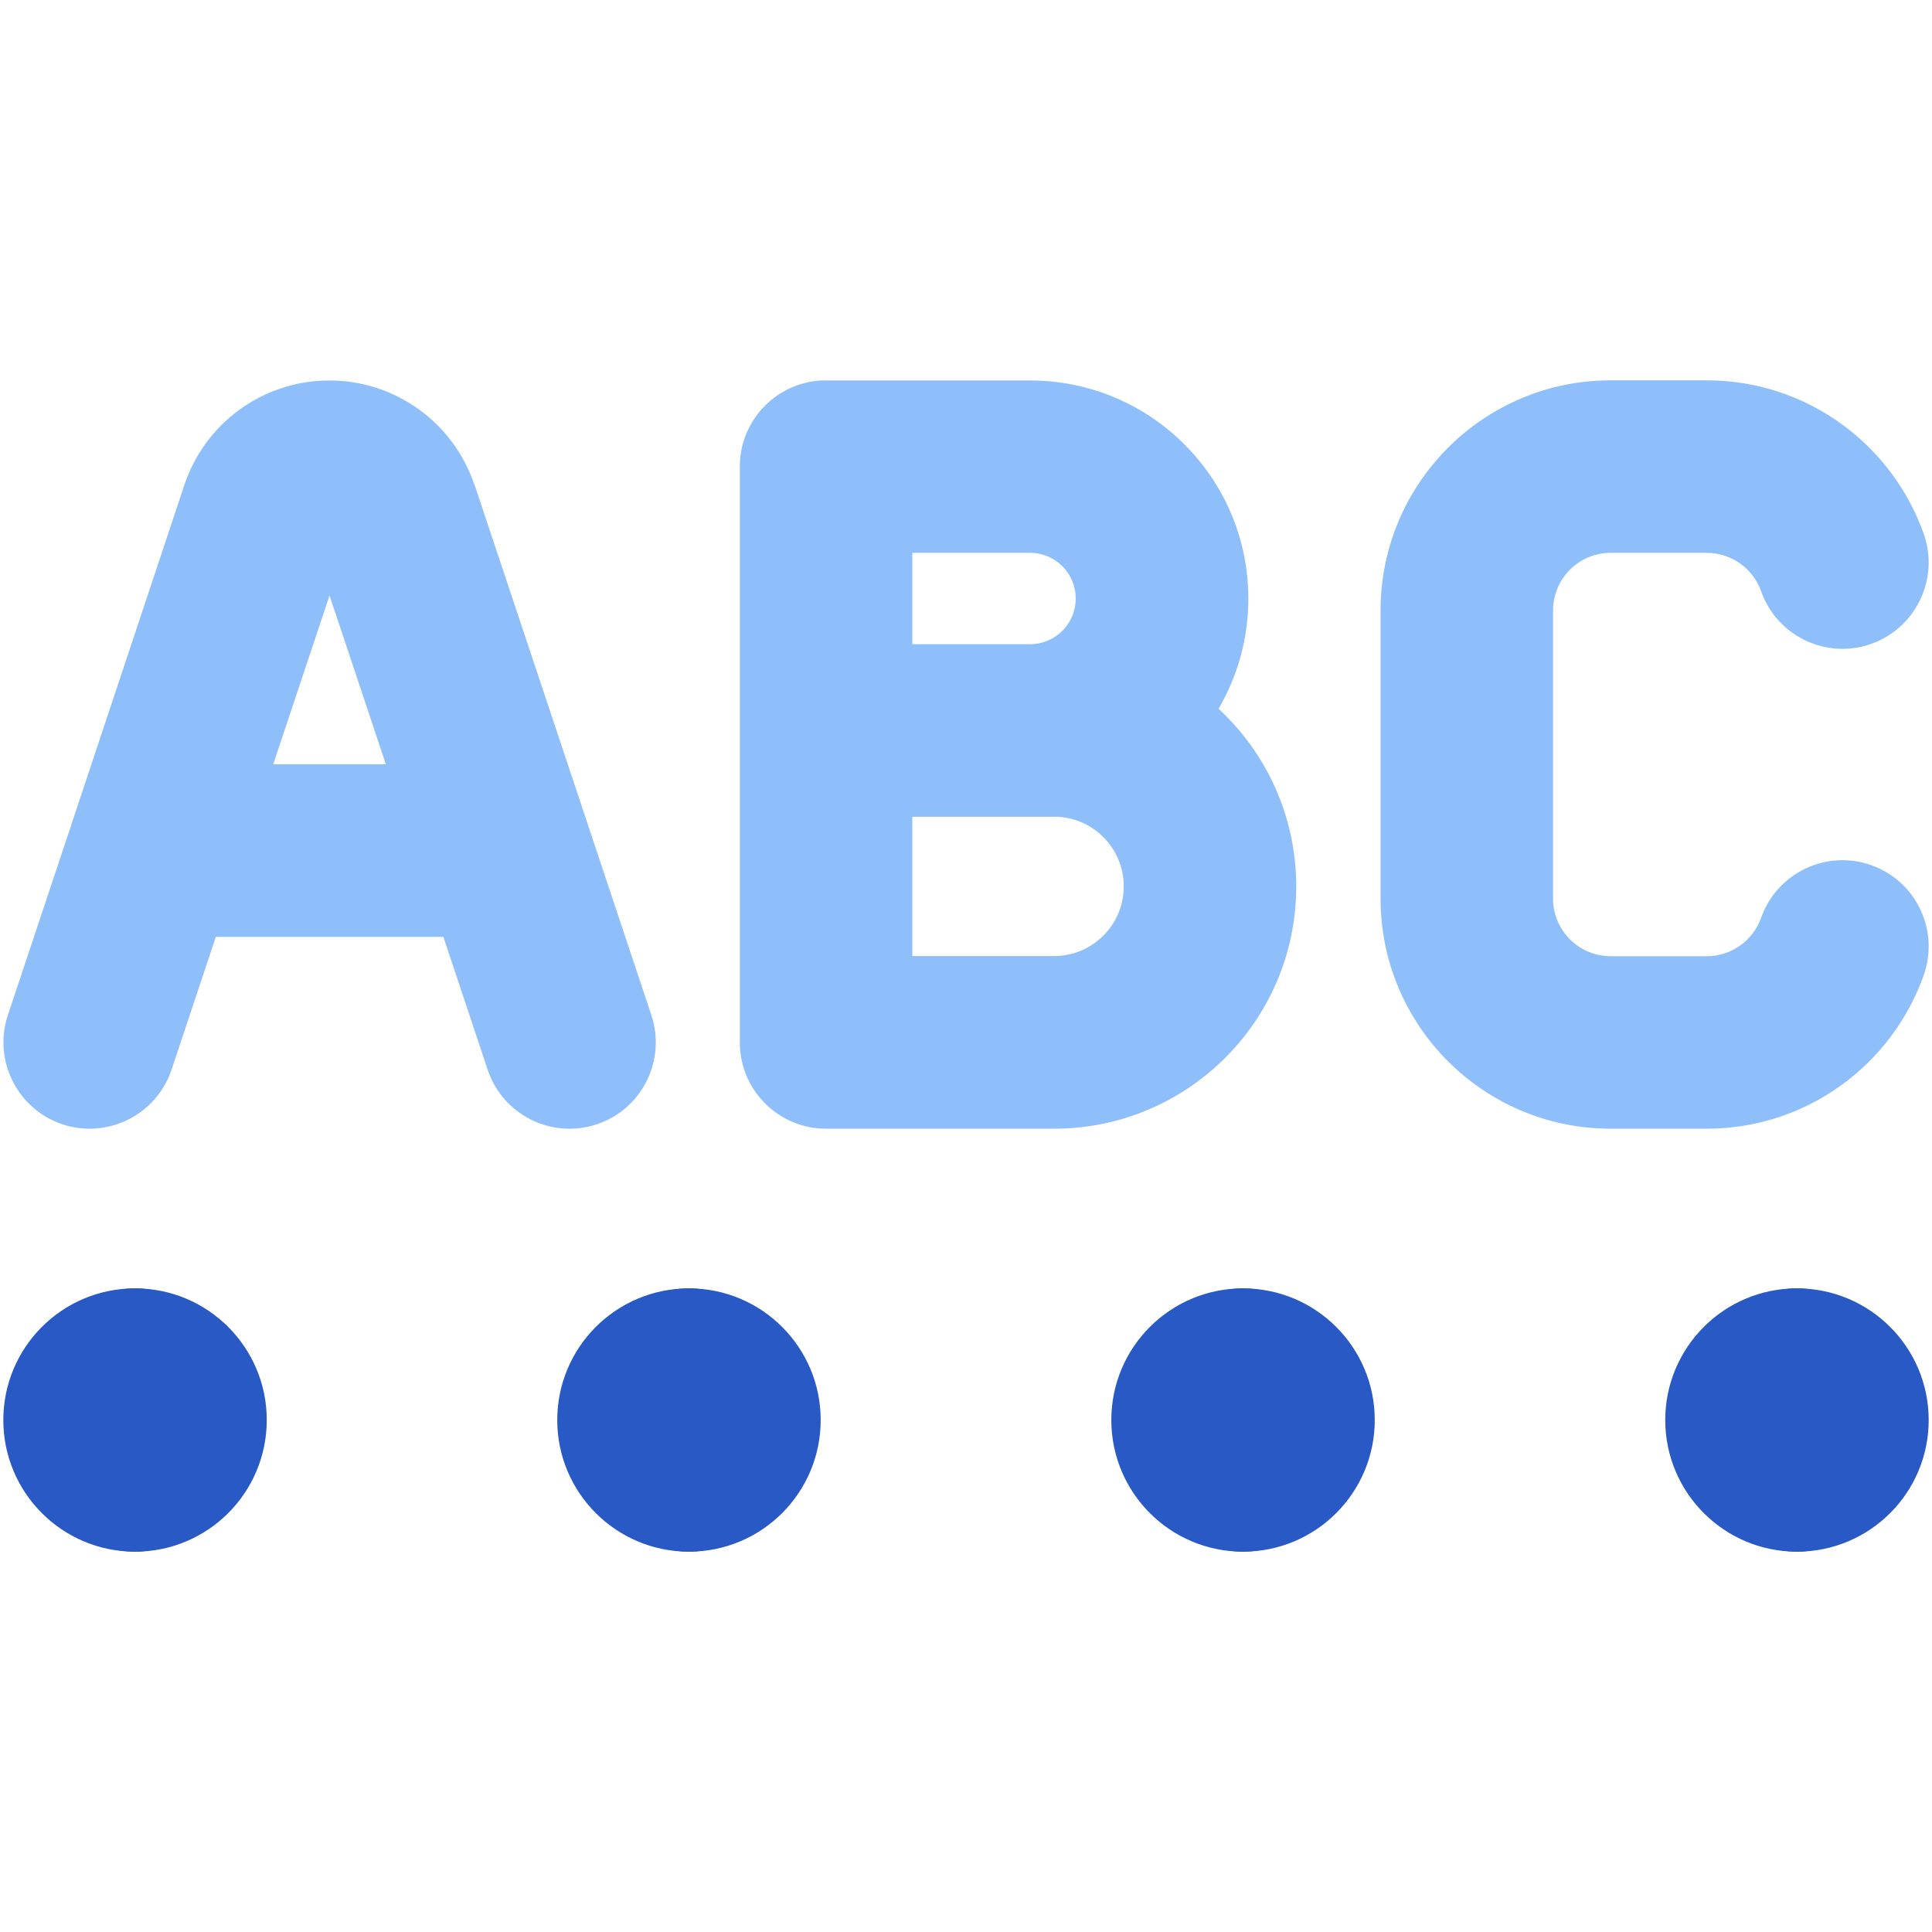<svg xmlns="http://www.w3.org/2000/svg" fill="none" viewBox="0 0 14 14" id="Auto-Correction-Check--Streamline-Flex">
  <desc>
    Auto Correction Check Streamline Icon: https://streamlinehq.com
  </desc>
  <g id="auto-correction-check">
    <path id="Union" fill="#8fbffa" fill-rule="evenodd" d="M3.438 3.514c-0.151 -0.452 -0.574 -0.757 -1.051 -0.757 -0.477 0 -0.9 0.305 -1.051 0.757L0.525 5.951c-0.003 0.009 -0.006 0.018 -0.009 0.028l-0.459 1.377c-0.109 0.327 0.068 0.681 0.395 0.791 0.327 0.109 0.681 -0.068 0.791 -0.395l0.321 -0.963h1.649l0.321 0.963c0.109 0.327 0.463 0.504 0.791 0.395 0.327 -0.109 0.504 -0.463 0.395 -0.791l-0.459 -1.377c-0.003 -0.009 -0.006 -0.018 -0.009 -0.028l-0.813 -2.438ZM1.98 5.538l0.408 -1.223 0.408 1.223h-0.815Zm4.006 -2.782c-0.345 0 -0.625 0.28 -0.625 0.625v1.912l0 0.009V7.554c0 0.345 0.28 0.625 0.625 0.625h1.652c0.969 0 1.755 -0.786 1.755 -1.755 0 -0.509 -0.217 -0.968 -0.563 -1.288 0.137 -0.234 0.216 -0.507 0.216 -0.798 0 -0.873 -0.708 -1.581 -1.581 -1.581h-1.478Zm1.478 1.25c0.183 0 0.331 0.148 0.331 0.331 0 0.183 -0.148 0.331 -0.331 0.331h-0.853v-0.662h0.853Zm0.174 1.912c0.279 0 0.505 0.226 0.505 0.505s-0.226 0.505 -0.505 0.505H6.611V5.919h1.027Zm4.034 -1.912c-0.231 0 -0.418 0.187 -0.418 0.418V6.511c0 0.231 0.187 0.418 0.418 0.418h0.695c0.181 0 0.337 -0.115 0.395 -0.279 0.115 -0.325 0.472 -0.496 0.797 -0.381 0.326 0.115 0.496 0.472 0.381 0.798 -0.229 0.647 -0.846 1.112 -1.573 1.112h-0.695c-0.921 0 -1.668 -0.747 -1.668 -1.668V4.424c0 -0.921 0.747 -1.668 1.668 -1.668h0.695c0.727 0 1.344 0.465 1.573 1.112 0.115 0.325 -0.056 0.683 -0.381 0.798 -0.325 0.115 -0.682 -0.056 -0.797 -0.381 -0.058 -0.163 -0.213 -0.279 -0.395 -0.279h-0.695Z" clip-rule="evenodd" stroke-width="1"></path>
    <g id="Group 4622">
      <g id="group 2220">
        <path id="vector (Stroke)" fill="#2859c5" fill-rule="evenodd" d="M9.539 10.29c0.059 -0.096 0.093 -0.208 0.093 -0.329 0 -0.345 -0.28 -0.625 -0.625 -0.625 -0.527 0 -0.954 0.427 -0.954 0.954 0 0.527 0.427 0.954 0.954 0.954 0.345 0 0.625 -0.28 0.625 -0.625 0 -0.121 -0.034 -0.233 -0.093 -0.329Z" clip-rule="evenodd" stroke-width="1"></path>
        <path id="vector (Stroke)_2" fill="#2859c5" fill-rule="evenodd" d="M8.476 10.29c-0.059 -0.096 -0.093 -0.208 -0.093 -0.329 0 -0.345 0.28 -0.625 0.625 -0.625 0.527 0 0.954 0.427 0.954 0.954 0 0.527 -0.427 0.954 -0.954 0.954 -0.345 0 -0.625 -0.28 -0.625 -0.625 0 -0.121 0.034 -0.233 0.093 -0.329Z" clip-rule="evenodd" stroke-width="1"></path>
      </g>
      <g id="group 2219">
        <path id="vector (Stroke)_3" fill="#2859c5" fill-rule="evenodd" d="M5.524 10.29c0.059 -0.096 0.093 -0.208 0.093 -0.329 0 -0.345 -0.28 -0.625 -0.625 -0.625 -0.527 0 -0.954 0.427 -0.954 0.954 0 0.527 0.427 0.954 0.954 0.954 0.345 0 0.625 -0.28 0.625 -0.625 0 -0.121 -0.034 -0.233 -0.093 -0.329Z" clip-rule="evenodd" stroke-width="1"></path>
        <path id="vector (Stroke)_4" fill="#2859c5" fill-rule="evenodd" d="M4.461 10.29c-0.059 -0.096 -0.093 -0.208 -0.093 -0.329 0 -0.345 0.28 -0.625 0.625 -0.625 0.527 0 0.954 0.427 0.954 0.954 0 0.527 -0.427 0.954 -0.954 0.954 -0.345 0 -0.625 -0.28 -0.625 -0.625 0 -0.121 0.034 -0.233 0.093 -0.329Z" clip-rule="evenodd" stroke-width="1"></path>
      </g>
      <g id="group 2222">
        <path id="vector (Stroke)_5" fill="#2859c5" fill-rule="evenodd" d="M1.51 10.29c0.059 -0.096 0.093 -0.208 0.093 -0.329 0 -0.345 -0.28 -0.625 -0.625 -0.625 -0.527 0 -0.954 0.427 -0.954 0.954 0 0.527 0.427 0.954 0.954 0.954 0.345 0 0.625 -0.28 0.625 -0.625 0 -0.121 -0.034 -0.233 -0.093 -0.329Z" clip-rule="evenodd" stroke-width="1"></path>
        <path id="vector (Stroke)_6" fill="#2859c5" fill-rule="evenodd" d="M0.447 10.29c-0.059 -0.096 -0.093 -0.208 -0.093 -0.329 0 -0.345 0.28 -0.625 0.625 -0.625 0.527 0 0.954 0.427 0.954 0.954 0 0.527 -0.427 0.954 -0.954 0.954 -0.345 0 -0.625 -0.28 -0.625 -0.625 0 -0.121 0.034 -0.233 0.093 -0.329Z" clip-rule="evenodd" stroke-width="1"></path>
      </g>
      <g id="group 2221">
        <path id="vector (Stroke)_7" fill="#2859c5" fill-rule="evenodd" d="M13.553 10.29c0.059 -0.096 0.093 -0.208 0.093 -0.329 0 -0.345 -0.28 -0.625 -0.625 -0.625 -0.527 0 -0.954 0.427 -0.954 0.954 0 0.527 0.427 0.954 0.954 0.954 0.345 0 0.625 -0.28 0.625 -0.625 0 -0.121 -0.034 -0.233 -0.093 -0.329Z" clip-rule="evenodd" stroke-width="1"></path>
        <path id="vector (Stroke)_8" fill="#2859c5" fill-rule="evenodd" d="M12.49 10.29c-0.059 -0.096 -0.093 -0.208 -0.093 -0.329 0 -0.345 0.28 -0.625 0.625 -0.625 0.527 0 0.954 0.427 0.954 0.954 0 0.527 -0.427 0.954 -0.954 0.954 -0.345 0 -0.625 -0.28 -0.625 -0.625 0 -0.121 0.034 -0.233 0.093 -0.329Z" clip-rule="evenodd" stroke-width="1"></path>
      </g>
    </g>
  </g>
</svg>